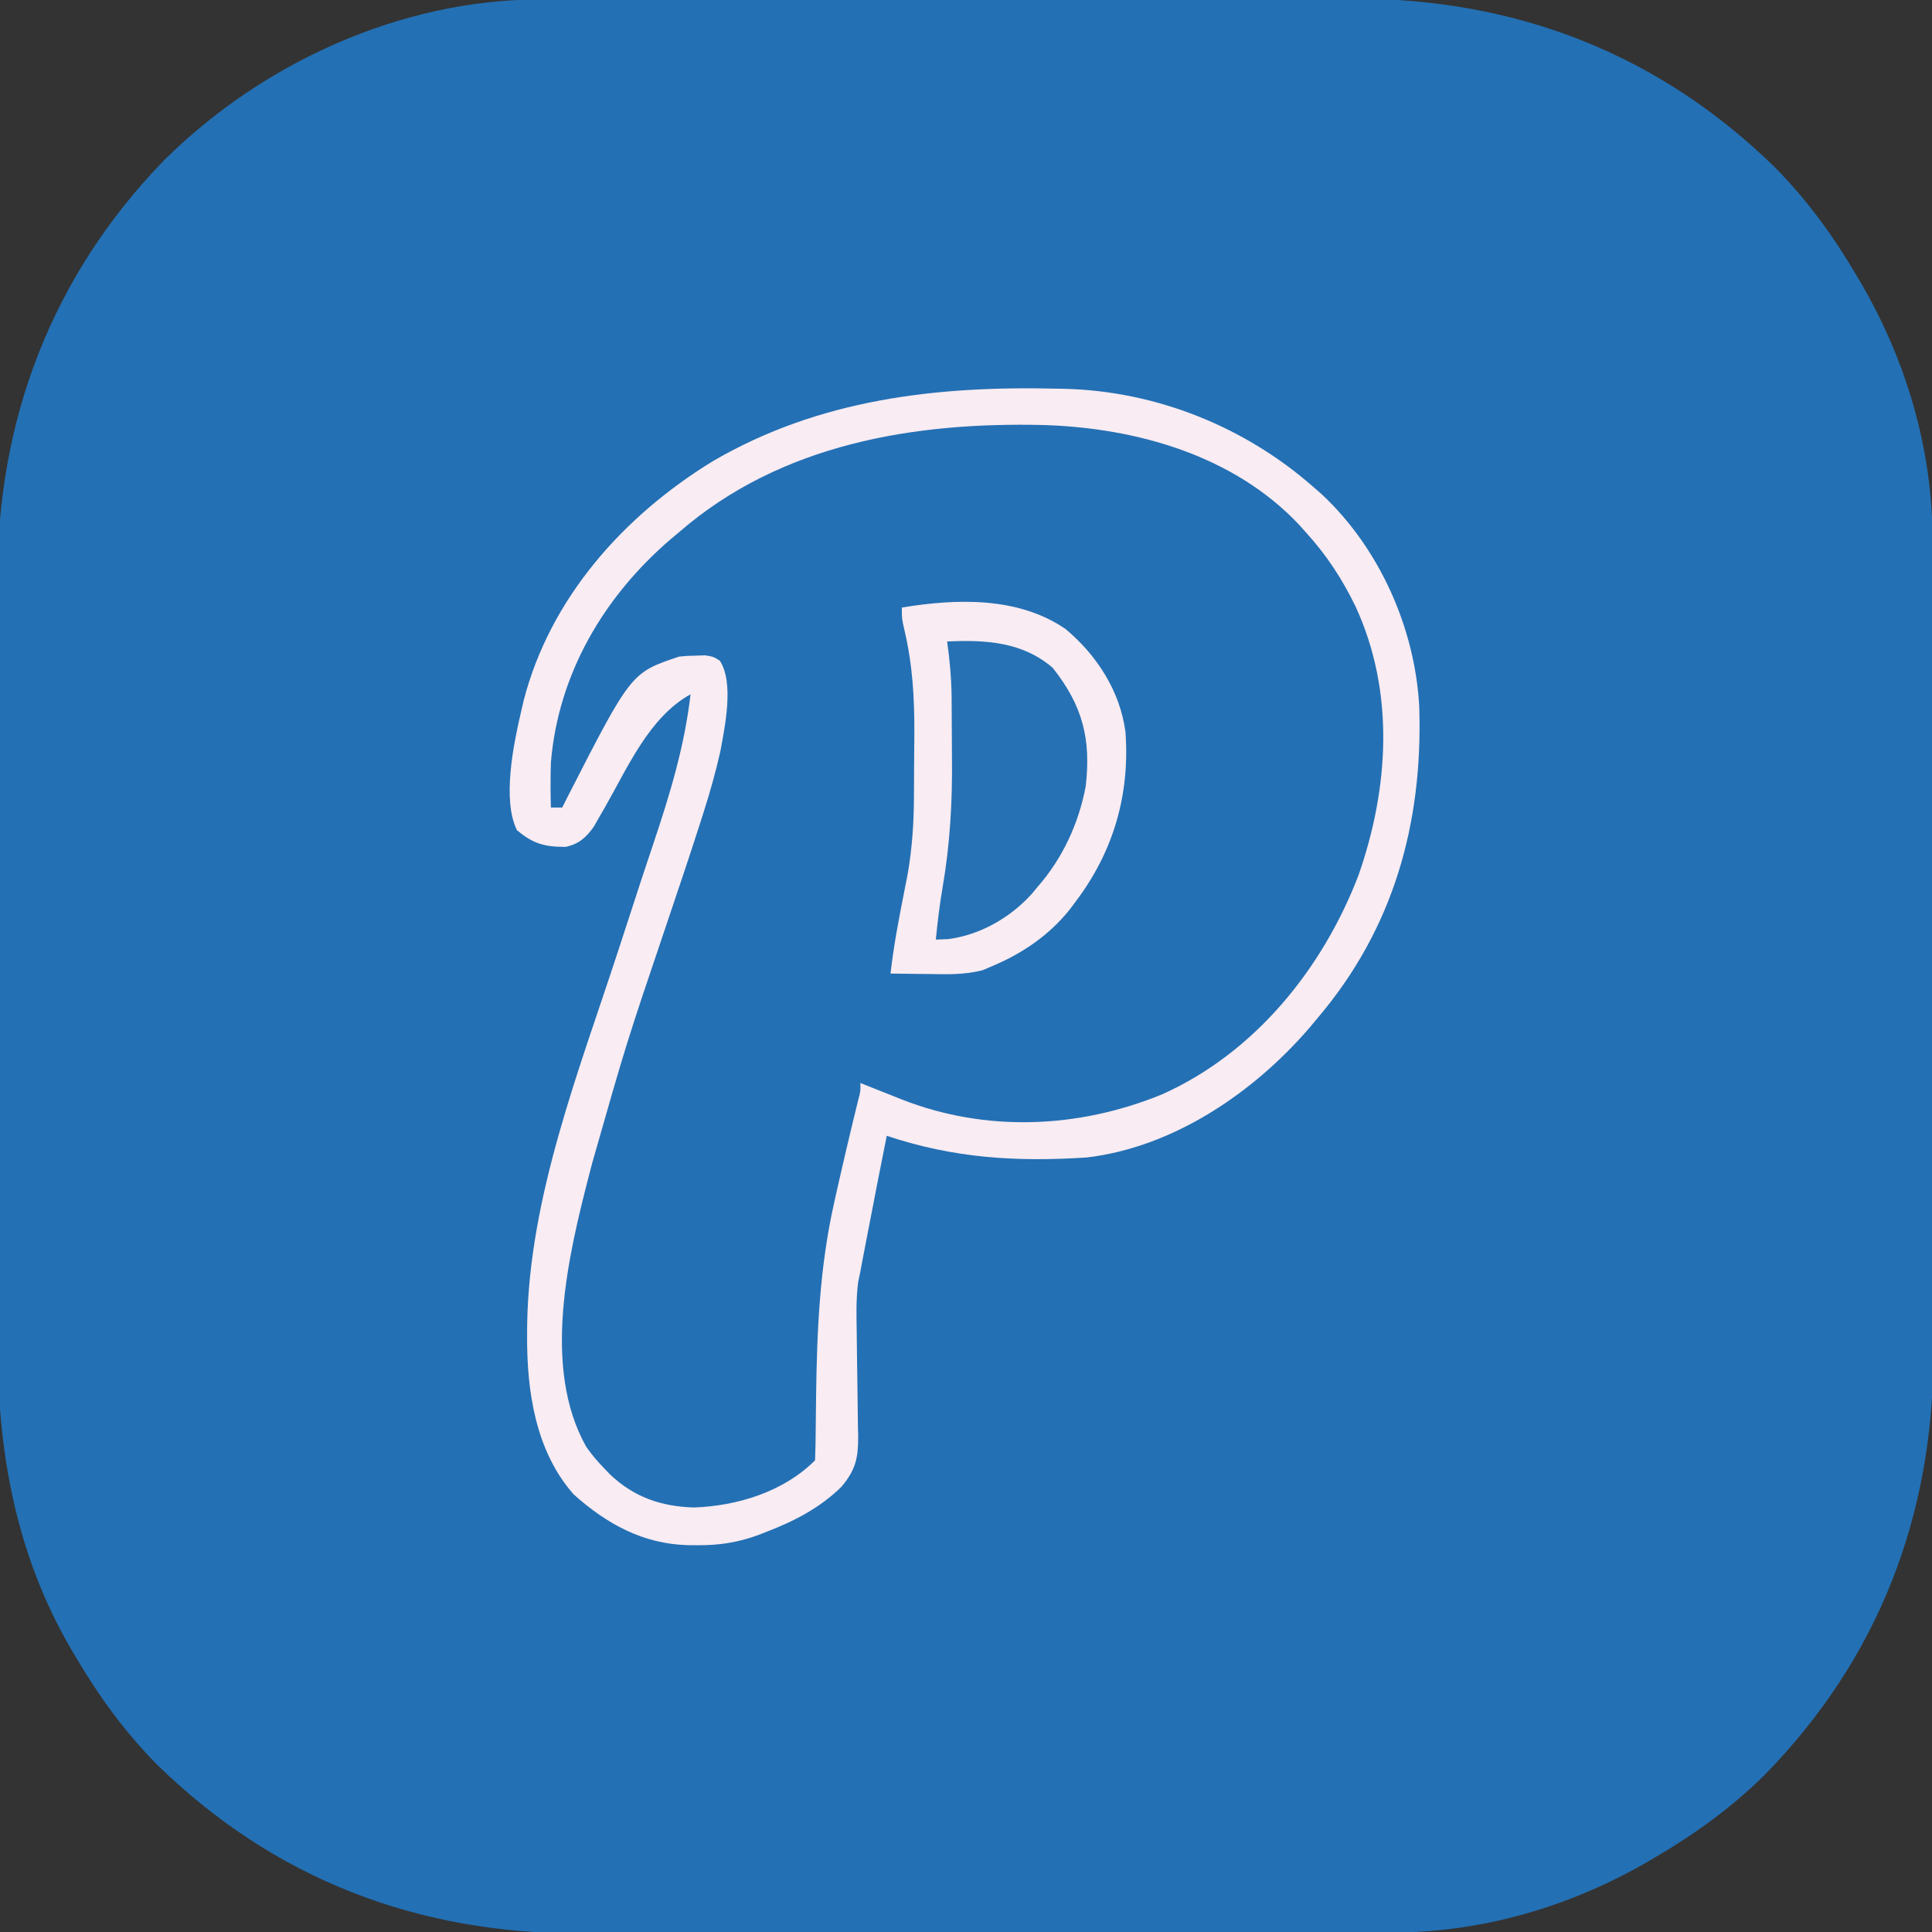 <?xml version="1.0" encoding="UTF-8"?>
<svg version="1.1" xmlns="http://www.w3.org/2000/svg" width="512" height="512">
<rect width="100%" height="100%" fill="#333333" stroke="none"/>
<path d="M0 0 C0.999 -0.003 1.997 -0.006 3.026 -0.009 C6.359 -0.018 9.692 -0.019 13.025 -0.021 C15.42 -0.025 17.816 -0.03 20.211 -0.036 C26.712 -0.049 33.212 -0.055 39.713 -0.06 C43.78 -0.063 47.848 -0.067 51.915 -0.071 C63.199 -0.083 74.483 -0.094 85.768 -0.097 C86.489 -0.097 87.21 -0.098 87.953 -0.098 C88.676 -0.098 89.399 -0.098 90.144 -0.098 C91.608 -0.099 93.073 -0.099 94.537 -0.1 C95.264 -0.1 95.99 -0.1 96.739 -0.1 C108.489 -0.104 120.238 -0.122 131.988 -0.145 C144.082 -0.169 156.176 -0.181 168.27 -0.182 C175.048 -0.183 181.825 -0.189 188.603 -0.207 C194.987 -0.224 201.371 -0.226 207.756 -0.217 C210.086 -0.216 212.417 -0.221 214.748 -0.231 C258.08 -0.405 296.272 14.141 327.37 44.668 C335.821 53.253 342.722 62.778 348.82 73.14 C349.167 73.725 349.513 74.31 349.87 74.912 C362.01 95.685 368.983 119.226 368.96 143.32 C368.965 144.818 368.965 144.818 368.969 146.347 C368.978 149.68 368.98 153.012 368.981 156.345 C368.986 158.741 368.991 161.136 368.996 163.532 C369.009 170.032 369.016 176.533 369.02 183.033 C369.023 187.101 369.027 191.168 369.032 195.235 C369.044 206.52 369.054 217.804 369.058 229.088 C369.058 229.809 369.058 230.531 369.058 231.274 C369.058 231.997 369.059 232.719 369.059 233.464 C369.059 234.929 369.06 236.393 369.06 237.858 C369.06 238.584 369.061 239.311 369.061 240.059 C369.065 251.809 369.082 263.559 369.106 275.309 C369.129 287.403 369.142 299.496 369.143 311.59 C369.144 318.368 369.149 325.146 369.168 331.924 C369.184 338.308 369.186 344.692 369.178 351.076 C369.177 353.407 369.181 355.737 369.191 358.068 C369.365 401.4 354.819 439.592 324.293 470.691 C315.708 479.142 306.182 486.043 295.82 492.14 C295.235 492.487 294.65 492.834 294.048 493.191 C273.275 505.331 249.734 512.304 225.64 512.281 C224.641 512.284 223.643 512.287 222.614 512.29 C219.281 512.299 215.948 512.3 212.615 512.302 C210.22 512.306 207.824 512.311 205.429 512.317 C198.928 512.33 192.428 512.336 185.927 512.341 C181.86 512.343 177.792 512.348 173.725 512.352 C162.441 512.364 151.157 512.375 139.872 512.378 C138.79 512.378 138.79 512.378 137.687 512.379 C136.964 512.379 136.241 512.379 135.496 512.379 C134.032 512.38 132.567 512.38 131.103 512.381 C130.376 512.381 129.65 512.381 128.901 512.381 C117.151 512.385 105.401 512.403 93.652 512.426 C81.558 512.45 69.464 512.462 57.37 512.463 C50.592 512.464 43.815 512.47 37.037 512.488 C30.653 512.505 24.269 512.507 17.884 512.498 C15.554 512.497 13.223 512.502 10.892 512.512 C-32.44 512.686 -70.632 498.14 -101.73 467.613 C-110.181 459.028 -117.082 449.503 -123.18 439.14 C-123.527 438.556 -123.873 437.971 -124.23 437.368 C-139.154 411.833 -143.969 384.223 -143.827 354.933 C-143.834 352.527 -143.843 350.121 -143.854 347.714 C-143.876 341.259 -143.868 334.805 -143.852 328.35 C-143.843 324.301 -143.844 320.251 -143.849 316.201 C-143.85 315.523 -143.851 314.845 -143.851 314.147 C-143.853 312.769 -143.855 311.392 -143.856 310.014 C-143.87 297.171 -143.854 284.329 -143.827 271.486 C-143.805 260.527 -143.809 249.569 -143.832 238.61 C-143.859 225.805 -143.869 213.001 -143.854 200.196 C-143.852 198.824 -143.851 197.452 -143.849 196.08 C-143.848 195.405 -143.848 194.731 -143.847 194.036 C-143.842 189.34 -143.85 184.644 -143.861 179.948 C-143.876 173.598 -143.866 167.248 -143.837 160.898 C-143.831 158.59 -143.832 156.282 -143.843 153.973 C-144.03 111.508 -129.375 73.193 -99.751 42.668 C-73.707 16.774 -36.887 -0.035 0 0 Z " fill="#2370B4" transform="translate(143.18,-0.14)"/>
<path d="M0 0 C0.711 0.014 1.421 0.028 2.153 0.042 C26.39 0.651 49.828 10.047 68 26 C68.761 26.665 69.521 27.33 70.305 28.016 C85.633 42.336 95.087 63.67 96.124 84.49 C97.073 115.296 89.299 143.207 69 167 C68.336 167.797 67.672 168.593 66.988 169.414 C52.183 186.585 30.99 201.031 7.98 203.746 C-10.746 204.941 -27.148 203.951 -45 198 C-46.562 205.742 -48.071 213.494 -49.562 221.25 C-49.784 222.395 -50.005 223.539 -50.232 224.719 C-50.446 225.827 -50.659 226.936 -50.879 228.078 C-51.07 229.072 -51.262 230.067 -51.459 231.091 C-51.727 232.531 -51.727 232.531 -52 234 C-52.189 234.901 -52.378 235.803 -52.573 236.731 C-53.163 241.246 -53.043 245.673 -52.957 250.219 C-52.935 252.223 -52.913 254.227 -52.893 256.23 C-52.855 259.371 -52.812 262.511 -52.753 265.651 C-52.699 268.694 -52.67 271.737 -52.645 274.781 C-52.609 276.183 -52.609 276.183 -52.572 277.613 C-52.55 283.281 -53.197 286.506 -57 291 C-62.729 296.638 -69.559 300.141 -77 303 C-77.667 303.26 -78.333 303.521 -79.02 303.789 C-84.527 305.805 -89.461 306.548 -95.312 306.5 C-96.141 306.494 -96.97 306.487 -97.824 306.48 C-109.677 306.13 -119.246 300.846 -128 293 C-138.057 281.604 -140.401 265.682 -140.312 251 C-140.304 249.501 -140.304 249.501 -140.295 247.972 C-139.749 213.927 -126.487 180.633 -116.062 148.625 C-115.759 147.694 -115.456 146.763 -115.144 145.803 C-109.511 128.501 -109.511 128.501 -106.856 120.591 C-102.455 107.473 -98.586 94.778 -97 81 C-107.979 87.049 -113.716 100.522 -119.766 111.082 C-120.276 111.962 -120.787 112.843 -121.312 113.75 C-121.956 114.887 -121.956 114.887 -122.613 116.047 C-124.672 118.946 -126.613 120.72 -130.148 121.434 C-135.583 121.443 -138.706 120.65 -143 117 C-146.965 109.07 -143.905 94.219 -142 86 C-141.743 84.893 -141.487 83.785 -141.223 82.645 C-134.184 55.427 -114.678 33.647 -91.05 19.193 C-62.878 2.796 -31.997 -0.752 0 0 Z " fill="#2470B4" transform="translate(280,103)"/>
<path d="M0 0 C0.711 0.014 1.421 0.028 2.153 0.042 C26.39 0.651 49.828 10.047 68 26 C68.761 26.665 69.521 27.33 70.305 28.016 C85.633 42.336 95.087 63.67 96.124 84.49 C97.073 115.296 89.299 143.207 69 167 C68.336 167.797 67.672 168.593 66.988 169.414 C52.183 186.585 30.99 201.031 7.98 203.746 C-10.746 204.941 -27.148 203.951 -45 198 C-46.562 205.742 -48.071 213.494 -49.562 221.25 C-49.784 222.395 -50.005 223.539 -50.232 224.719 C-50.446 225.827 -50.659 226.936 -50.879 228.078 C-51.07 229.072 -51.262 230.067 -51.459 231.091 C-51.727 232.531 -51.727 232.531 -52 234 C-52.189 234.901 -52.378 235.803 -52.573 236.731 C-53.163 241.246 -53.043 245.673 -52.957 250.219 C-52.935 252.223 -52.913 254.227 -52.893 256.23 C-52.855 259.371 -52.812 262.511 -52.753 265.651 C-52.699 268.694 -52.67 271.737 -52.645 274.781 C-52.609 276.183 -52.609 276.183 -52.572 277.613 C-52.55 283.281 -53.197 286.506 -57 291 C-62.729 296.638 -69.559 300.141 -77 303 C-77.667 303.26 -78.333 303.521 -79.02 303.789 C-84.527 305.805 -89.461 306.548 -95.312 306.5 C-96.141 306.494 -96.97 306.487 -97.824 306.48 C-109.677 306.13 -119.246 300.846 -128 293 C-138.057 281.604 -140.401 265.682 -140.312 251 C-140.304 249.501 -140.304 249.501 -140.295 247.972 C-139.749 213.927 -126.487 180.633 -116.062 148.625 C-115.759 147.694 -115.456 146.763 -115.144 145.803 C-109.511 128.501 -109.511 128.501 -106.856 120.591 C-102.455 107.473 -98.586 94.778 -97 81 C-107.979 87.049 -113.716 100.522 -119.766 111.082 C-120.276 111.962 -120.787 112.843 -121.312 113.75 C-121.956 114.887 -121.956 114.887 -122.613 116.047 C-124.672 118.946 -126.613 120.72 -130.148 121.434 C-135.583 121.443 -138.706 120.65 -143 117 C-146.965 109.07 -143.905 94.219 -142 86 C-141.743 84.893 -141.487 83.785 -141.223 82.645 C-134.184 55.427 -114.678 33.647 -91.05 19.193 C-62.878 2.796 -31.997 -0.752 0 0 Z M-100 38 C-100.807 38.675 -101.614 39.351 -102.445 40.047 C-120.04 55.221 -132.029 75.602 -134 99 C-134.13 103.008 -134.13 106.993 -134 111 C-133.01 111 -132.02 111 -131 111 C-130.55 110.103 -130.1 109.206 -129.637 108.281 C-112.747 75.249 -112.747 75.249 -100 71 C-97.844 70.797 -97.844 70.797 -95.5 70.75 C-94.727 70.724 -93.953 70.698 -93.156 70.672 C-91 71 -91 71 -89.242 72.094 C-85.396 77.996 -87.923 89.667 -89.125 96.25 C-90.371 101.699 -91.861 107.009 -93.562 112.332 C-93.82 113.141 -94.077 113.951 -94.342 114.784 C-97.302 124.04 -100.419 133.243 -103.523 142.451 C-114.019 173.495 -114.019 173.495 -123 205 C-123.25 205.954 -123.5 206.909 -123.758 207.892 C-129.473 229.886 -136.475 259.344 -124.645 280.414 C-123.219 282.454 -121.731 284.215 -120 286 C-119.475 286.552 -118.951 287.103 -118.41 287.672 C-112.029 293.738 -104.925 296.209 -96.188 296.5 C-84.657 296.112 -72.381 292.381 -64 284 C-63.888 281.119 -63.838 278.257 -63.824 275.375 C-63.804 273.548 -63.783 271.721 -63.761 269.893 C-63.75 268.931 -63.739 267.969 -63.727 266.978 C-63.495 249.638 -62.789 232.979 -59 216 C-58.861 215.376 -58.722 214.753 -58.579 214.11 C-56.672 205.579 -54.67 197.073 -52.579 188.584 C-51.927 186.116 -51.927 186.116 -52 184 C-50.793 184.482 -49.587 184.964 -48.344 185.461 C-46.729 186.099 -45.115 186.737 -43.5 187.375 C-42.709 187.692 -41.917 188.009 -41.102 188.336 C-18.718 197.143 5.911 196.069 28 187 C52.536 176.013 70.507 153.721 80 129 C88.101 105.873 89.678 80.389 79.263 57.783 C75.713 50.442 71.529 44.034 66 38 C65.155 37.053 65.155 37.053 64.293 36.086 C46.991 17.69 21.206 10.419 -3.285 9.641 C-37.79 8.783 -73.092 14.646 -100 38 Z " fill="#F9ECF2" transform="translate(280,103)"/>
<path d="M0 0 C8.272 6.908 14.469 16.479 15.882 27.276 C17.103 43.841 12.713 59.03 2.625 72.312 C2.131 72.975 1.638 73.638 1.129 74.32 C-4.301 81.119 -11.381 85.969 -19.375 89.312 C-20.221 89.676 -21.066 90.04 -21.938 90.414 C-26.739 91.669 -31.312 91.524 -36.25 91.438 C-37.712 91.424 -37.712 91.424 -39.203 91.41 C-41.594 91.387 -43.984 91.354 -46.375 91.312 C-45.572 84.153 -44.234 77.153 -42.836 70.09 C-42.577 68.761 -42.577 68.761 -42.312 67.406 C-42.079 66.226 -42.079 66.226 -41.84 65.021 C-40.68 58.259 -40.207 51.72 -40.172 44.871 C-40.166 43.986 -40.16 43.1 -40.155 42.188 C-40.145 40.322 -40.139 38.455 -40.135 36.589 C-40.125 33.782 -40.094 30.976 -40.062 28.17 C-40.007 18.508 -40.493 9.55 -42.728 0.133 C-43.375 -2.688 -43.375 -2.688 -43.375 -5.688 C-28.875 -8.065 -12.6 -8.616 0 0 Z " fill="#F9ECF2" transform="translate(282.375,166.688)"/>
<path d="M0 0 C10.163 -0.471 19.969 0.064 28 7 C35.885 16.978 38.186 25.8 36.719 38.418 C34.855 48.256 30.588 57.483 24 65 C23.5 65.605 23 66.209 22.484 66.832 C16.796 73.169 8.757 77.787 0.25 78.875 C-0.823 78.916 -1.895 78.957 -3 79 C-2.535 74.476 -2.032 69.992 -1.255 65.511 C0.739 53.934 1.416 42.725 1.281 30.986 C1.25 28.21 1.24 25.433 1.234 22.656 C1.225 20.859 1.215 19.062 1.203 17.266 C1.199 16.451 1.195 15.636 1.19 14.797 C1.128 9.789 0.706 4.959 0 0 Z " fill="#2671B4" transform="translate(251,170)"/>
</svg>
